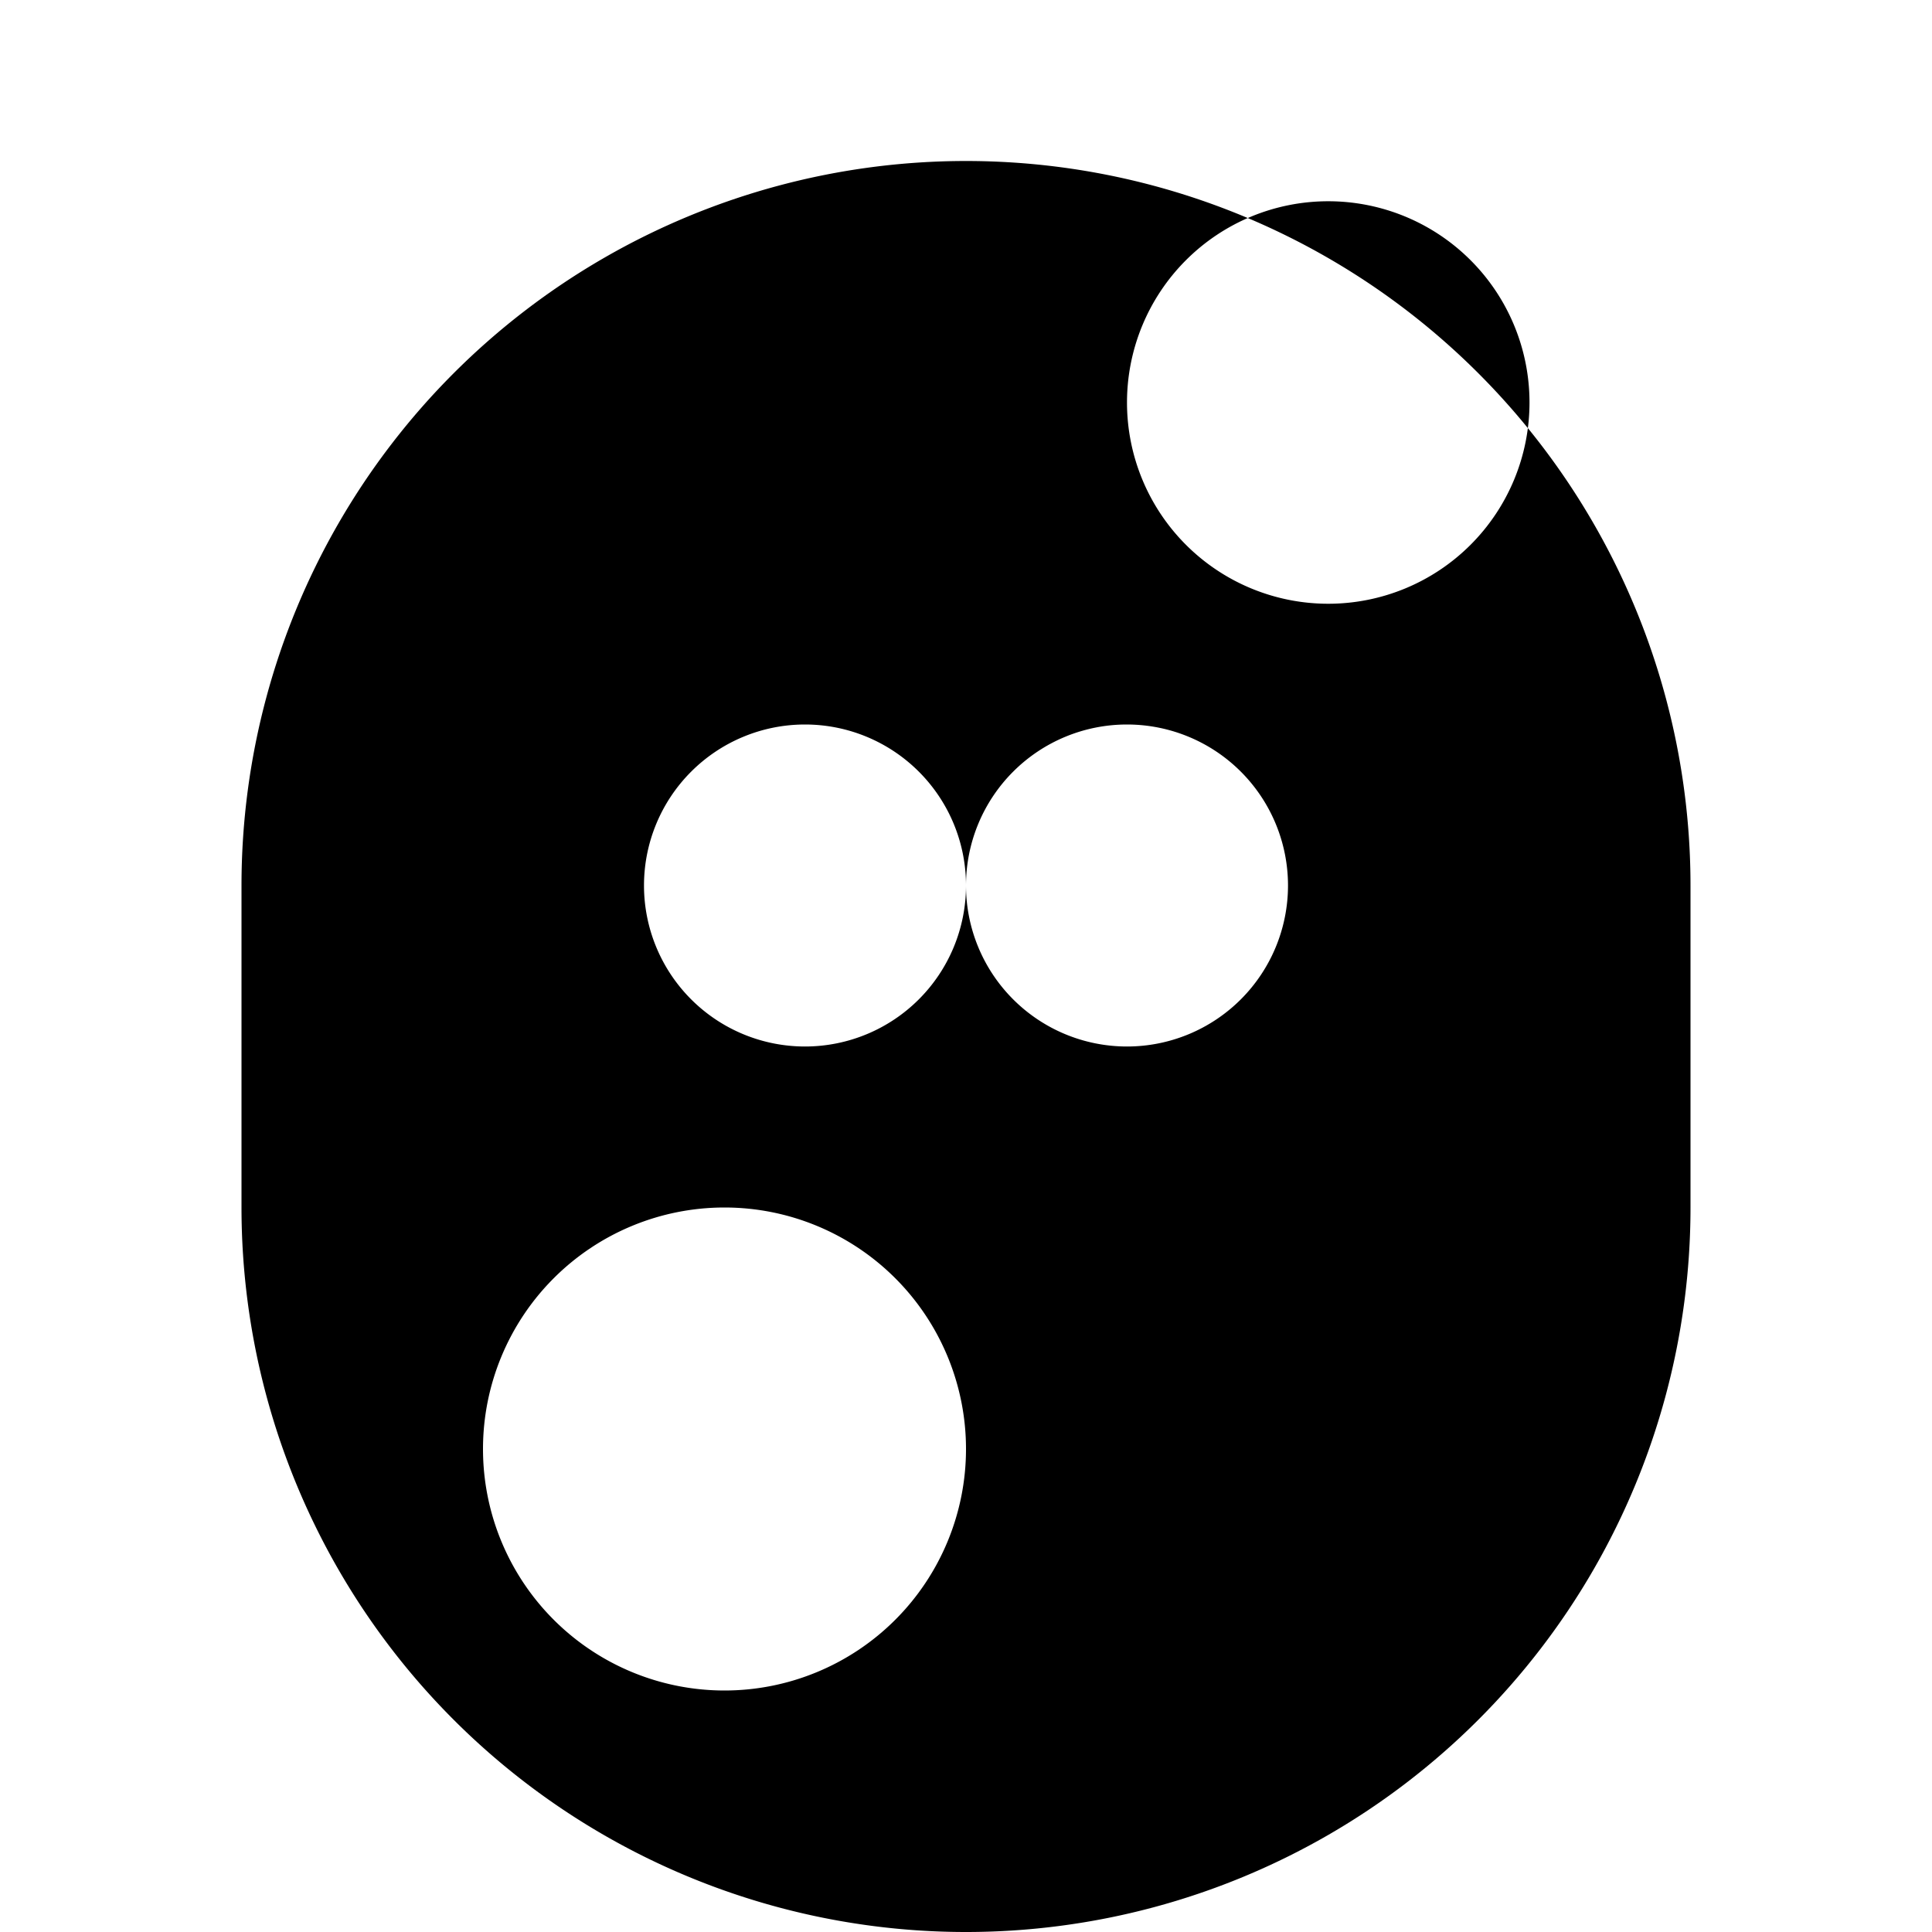 <svg xmlns="http://www.w3.org/2000/svg" viewBox="0 0 24 24" class="icon icon-pirate">
  <path d="M12 2a9 9 0 00-9 9v4a9 9 0 009 9 9 9 0 009-9v-4a9 9 0 00-9-9zm0 16a3 3 0 11-3-3 3 3 0 013 3zm7-13a2.5 2.5 0 11-2.5-2.5 2.5 2.5 0 012.5 2.5zM10 9a2 2 0 11-2 2 2 2 0 012-2zm4 0a2 2 0 11-2 2 2 2 0 012-2z"/>
</svg>